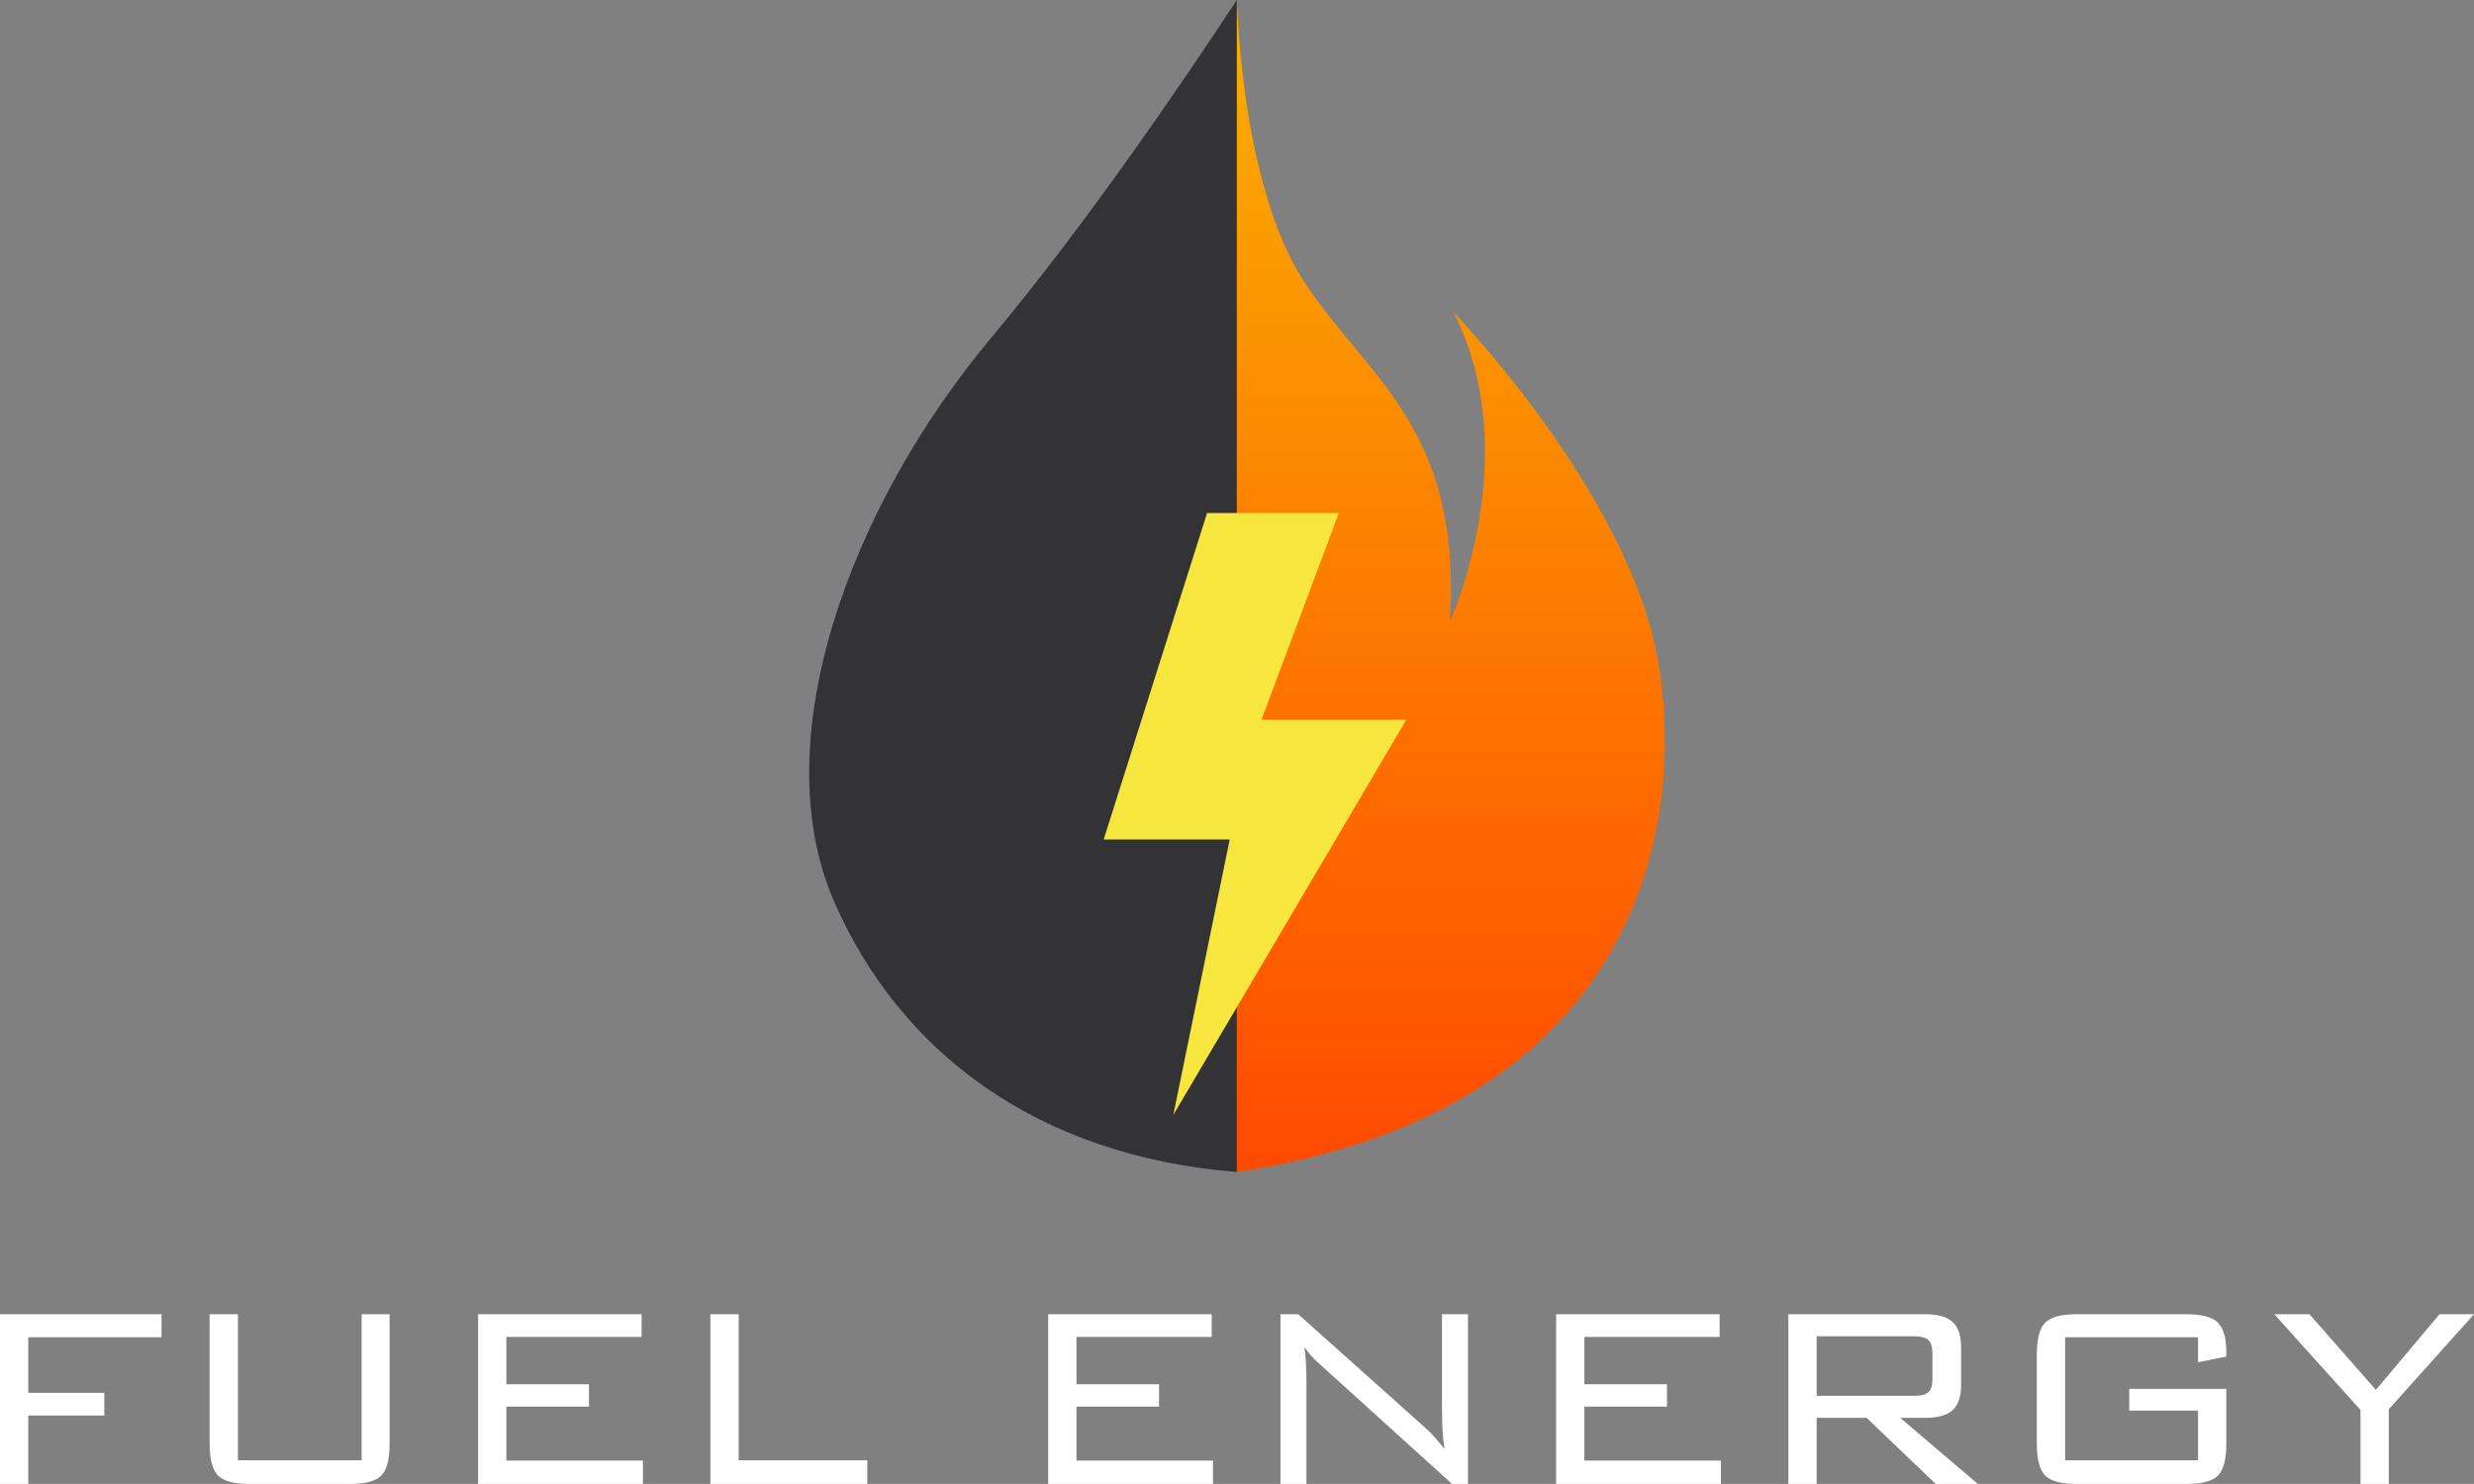 <?xml version="1.0" encoding="UTF-8"?>
<!DOCTYPE svg PUBLIC "-//W3C//DTD SVG 1.1//EN" "http://www.w3.org/Graphics/SVG/1.1/DTD/svg11.dtd">
<!-- Creator: CorelDRAW -->
<svg xmlns="http://www.w3.org/2000/svg" xml:space="preserve" width="289.224mm" height="173.529mm" version="1.1" style="shape-rendering:geometricPrecision; text-rendering:geometricPrecision; image-rendering:optimizeQuality; fill-rule:evenodd; clip-rule:evenodd"
viewBox="0 0 7251.05 4350.5"
 xmlns:xlink="http://www.w3.org/1999/xlink"
 xmlns:xodm="http://www.corel.com/coreldraw/odm/2003">
 <rect x="0" y="0" width="7251.05" height="4350.5" fill="#808080" stroke="none"/>
 <defs>
  <style type="text/css">
   <![CDATA[
    .fil0 {fill:#333335}
    .fil2 {fill:#F6E63E}
    .fil3 {fill:#2B2A29;fill-rule:nonzero}
    .fil1 {fill:url(#id0)}
   ]]>
  </style>
  <linearGradient id="id0" gradientUnits="userSpaceOnUse" x1="3626.22" y1="24.58" x2="3626.23" y2="3430.65">
   <stop offset="0" style="stop-opacity:1; stop-color:#FAAF00"/>
   <stop offset="1" style="stop-opacity:1; stop-color:#FF4A00"/>
  </linearGradient>
 </defs>
 <g id="Слой_x0020_1">
  <g id="_1649464329984">
   <path class="fil0" d="M3625.19 0c-165.31,251.21 -447.69,664.85 -717.83,987.41 -416.8,497.67 -667.65,1183.65 -463.11,1654.42 190.01,437.32 589.87,746.91 1180.94,794.09l0 -3435.92z"/>
   <path class="fil1" d="M3625.19 0c0,0 11.26,535.8 193.34,819.94 182.07,284.14 467.01,427.22 431.15,1001.03 0,0 223.45,-485.53 11.03,-904.85 0,0 512.97,528.96 598.63,1020.7 85.66,491.74 -63.76,1321.46 -1234.16,1499.1l0 -3435.92z"/>
   <polygon class="fil2" points="3537.87,1503.9 3923.95,1503.9 3697.4,2110.15 4121.78,2110.15 3438.95,3268.39 3604.12,2461.13 3234.75,2461.13 "/>
  </g>
  <path fill="#FFFFFF" d="M-0 4350.5l0 -497.56 473.45 0 0 67.5 -390.52 0 0 162.96 222.74 0 0 66.53 -222.74 0 0 200.57 -82.93 0zm697.32 -497.56l0 428.13 362.56 0 0 -428.13 81.96 0 0 379.6c0,45.96 -8.04,77.14 -24.27,93.37 -16.23,16.39 -46.76,24.59 -91.6,24.59l-295.22 0c-45,0 -75.7,-8.36 -91.93,-24.91 -16.23,-16.71 -24.43,-47.73 -24.43,-93.05l0 -379.6 82.93 0zm703.91 497.56l0 -497.56 479.24 0 0 66.53 -396.31 0 0 138.85 242.03 0 0 65.57 -242.03 0 0 158.14 400.17 0 0 68.46 -483.09 0zm680.76 0l0 -497.56 82.93 0 0 428.13 377.03 0 0 69.43 -459.95 0zm990.13 0l0 -497.56 479.24 0 0 66.53 -396.31 0 0 138.85 242.03 0 0 65.57 -242.03 0 0 158.14 400.17 0 0 68.46 -483.09 0zm680.76 0l0 -497.56 52.23 0 372.2 332.83c8.52,7.55 17.52,16.55 27.16,27.32 9.48,10.61 19.29,22.34 29.41,35.2 -2.57,-15.91 -4.34,-32.62 -5.62,-50.14 -1.29,-17.36 -1.93,-41.46 -1.93,-72.16l0 -273.05 76.18 0 0 497.56 -46.61 0 -382.17 -346.01c-1.77,-1.61 -4.66,-4.02 -8.36,-7.55 -18.96,-16.87 -32.95,-33.11 -41.95,-48.37 1.93,14.94 3.21,31.01 4.18,48.21 0.97,17.04 1.45,37.29 1.45,60.43l0 293.29 -76.18 0zm807.89 0l0 -497.56 479.24 0 0 66.53 -396.31 0 0 138.85 242.03 0 0 65.57 -242.03 0 0 158.14 400.17 0 0 68.46 -483.09 0zm1049.43 -432.95l-285.74 0 0 174.53 285.74 0c20.73,0 34.87,-3.7 42.43,-11.25 7.55,-7.55 11.25,-20.73 11.25,-39.53l0 -72.48c0,-18.8 -3.86,-31.98 -11.57,-39.7 -7.71,-7.71 -21.69,-11.57 -42.1,-11.57zm-368.67 432.95l0 -497.56 401.13 0c37.29,0 64.12,7.55 80.52,22.82 16.39,15.27 24.59,39.86 24.59,73.77l0 111.05c0,33.59 -8.2,58.02 -24.59,73.28 -16.39,15.27 -43.23,22.82 -80.52,22.82l-73.12 0 227.24 193.82 -123.43 0 -202.49 -193.82 -146.41 0 0 193.82 -82.93 0zm1200.66 -430.06l-389.56 0 0 360.63 389.56 0 0 -145.6 -201.53 0 0 -63.64 284.45 0 0 160.87c0,45.48 -8.2,76.5 -24.43,93.05 -16.39,16.55 -47.25,24.75 -92.41,24.75l-321.74 0c-45.64,0 -76.5,-8.36 -92.57,-24.91 -16.23,-16.71 -24.27,-47.73 -24.27,-92.89l0 -262.12c0,-45.16 8.04,-76.02 24.27,-92.73 16.07,-16.55 46.93,-24.91 92.57,-24.91l321.74 0c44.68,0 75.21,8.04 91.92,24.27 16.55,16.07 24.91,45.32 24.91,87.75l0 12.21 -82.93 16.55 0 -73.28zm476.18 430.06l0 -216.96 -252.63 -280.6 103.17 0 194.62 221.78 186.42 -221.78 101.09 0 -249.74 278.67 0 218.89 -82.93 0z"/>
 </g>
</svg>
